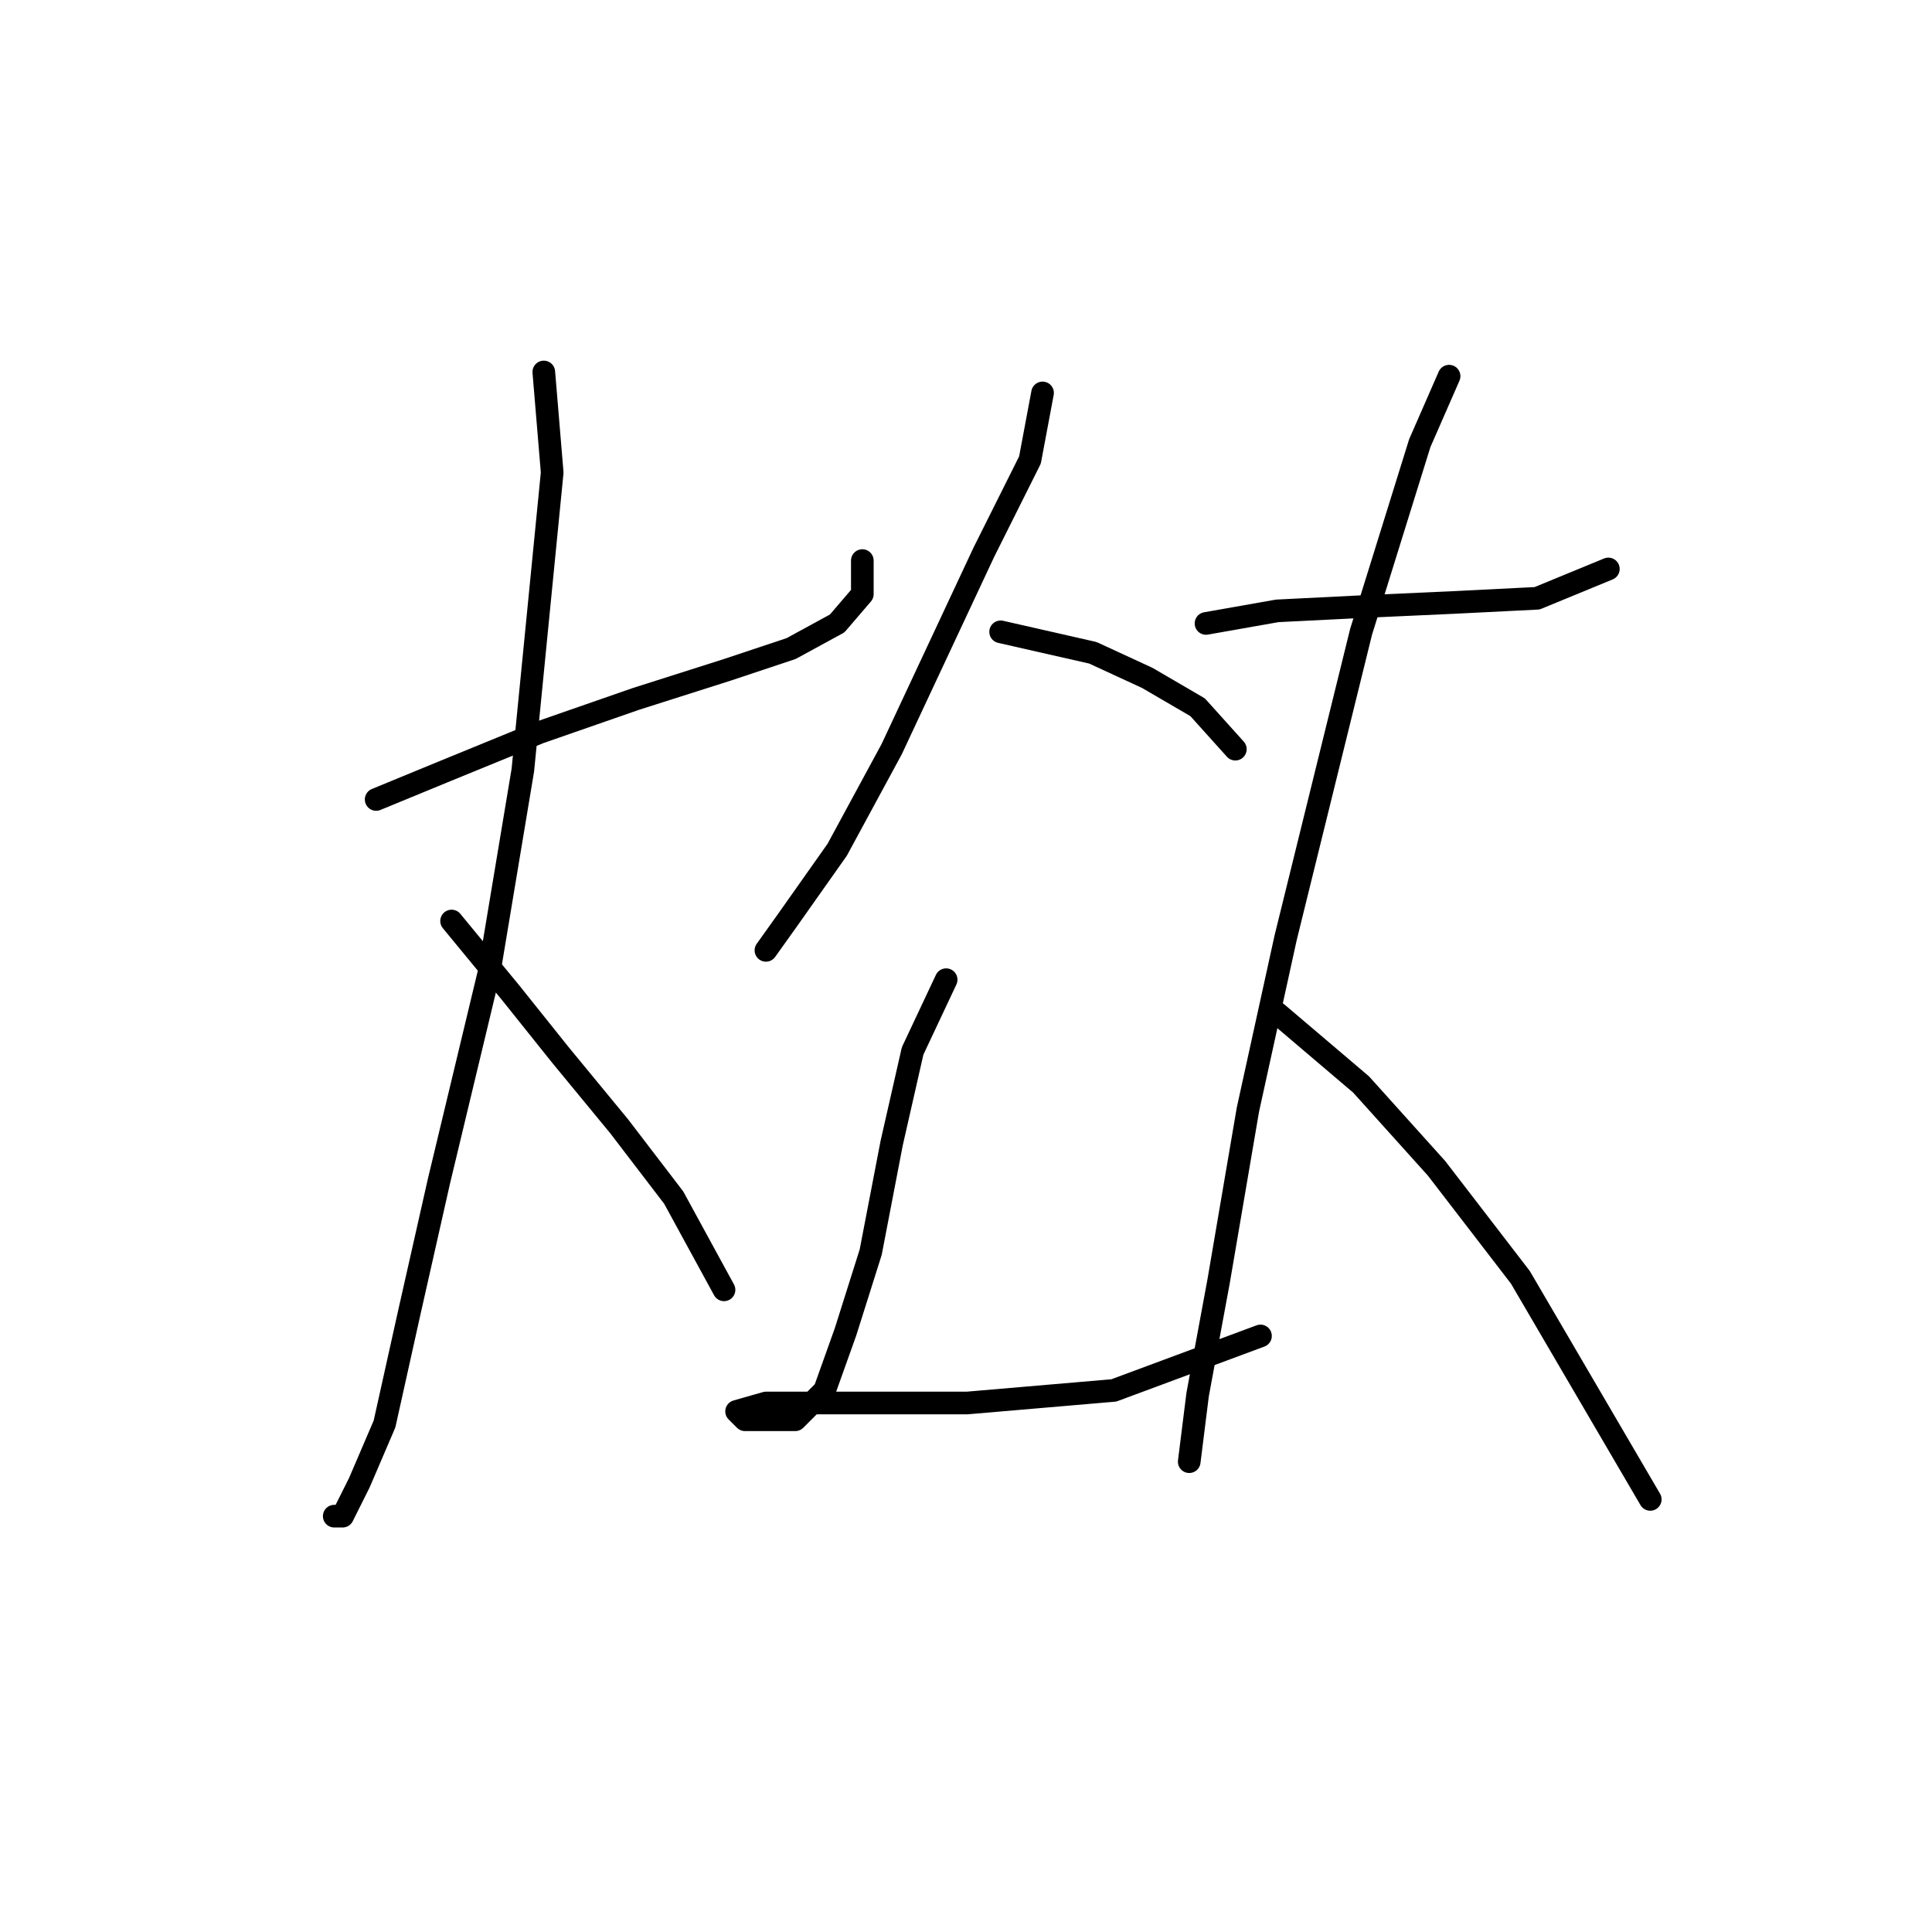 <?xml version="1.0" standalone="no"?>
    <svg width="256" height="256" xmlns="http://www.w3.org/2000/svg" version="1.1">
    <polyline stroke="black" stroke-width="3" stroke-linecap="round" fill="transparent" stroke-linejoin="round" points="49.842 105.934 59.283 102.047 71.5 97.049 84.274 92.606 96.491 88.718 104.822 85.941 110.931 82.609 114.263 78.722 114.263 74.279 114.263 74.279 " />
        <polyline stroke="black" stroke-width="3" stroke-linecap="round" fill="transparent" stroke-linejoin="round" points="72.056 49.288 73.167 62.617 69.279 102.047 64.836 128.704 58.172 156.471 54.285 173.687 50.952 188.682 47.62 196.457 45.399 200.899 44.288 200.899 44.288 200.899 " />
        <polyline stroke="black" stroke-width="3" stroke-linecap="round" fill="transparent" stroke-linejoin="round" points="59.838 122.039 67.613 131.48 74.277 139.811 82.052 149.252 89.272 158.693 95.936 170.91 95.936 170.91 " />
        <polyline stroke="black" stroke-width="3" stroke-linecap="round" fill="transparent" stroke-linejoin="round" points="138.143 52.065 136.477 60.951 130.368 73.168 118.15 99.27 110.931 112.598 104.266 122.039 101.49 125.927 101.49 125.927 " />
        <polyline stroke="black" stroke-width="3" stroke-linecap="round" fill="transparent" stroke-linejoin="round" points="132.589 83.72 144.807 86.497 152.027 89.829 158.691 93.716 163.689 99.27 163.689 99.27 " />
        <polyline stroke="black" stroke-width="3" stroke-linecap="round" fill="transparent" stroke-linejoin="round" points="125.37 129.814 120.927 139.255 118.15 151.473 115.373 165.912 112.041 176.464 109.264 184.239 105.377 188.126 101.49 188.126 98.713 188.126 97.602 187.016 101.49 185.905 108.709 185.905 128.146 185.905 147.584 184.239 167.021 177.019 167.021 177.019 " />
        <polyline stroke="black" stroke-width="3" stroke-linecap="round" fill="transparent" stroke-linejoin="round" points="159.802 82.609 169.243 80.943 180.35 80.388 192.567 79.833 203.674 79.277 213.115 75.39 213.115 75.39 " />
        <polyline stroke="black" stroke-width="3" stroke-linecap="round" fill="transparent" stroke-linejoin="round" points="192.012 49.844 188.125 58.729 180.35 83.72 170.353 124.261 165.355 147.03 161.468 169.8 158.691 184.794 157.58 193.68 157.58 193.68 " />
        <polyline stroke="black" stroke-width="3" stroke-linecap="round" fill="transparent" stroke-linejoin="round" points="169.243 134.257 180.35 143.698 190.346 154.805 201.453 169.244 218.669 198.678 218.669 198.678 " />
        </svg>